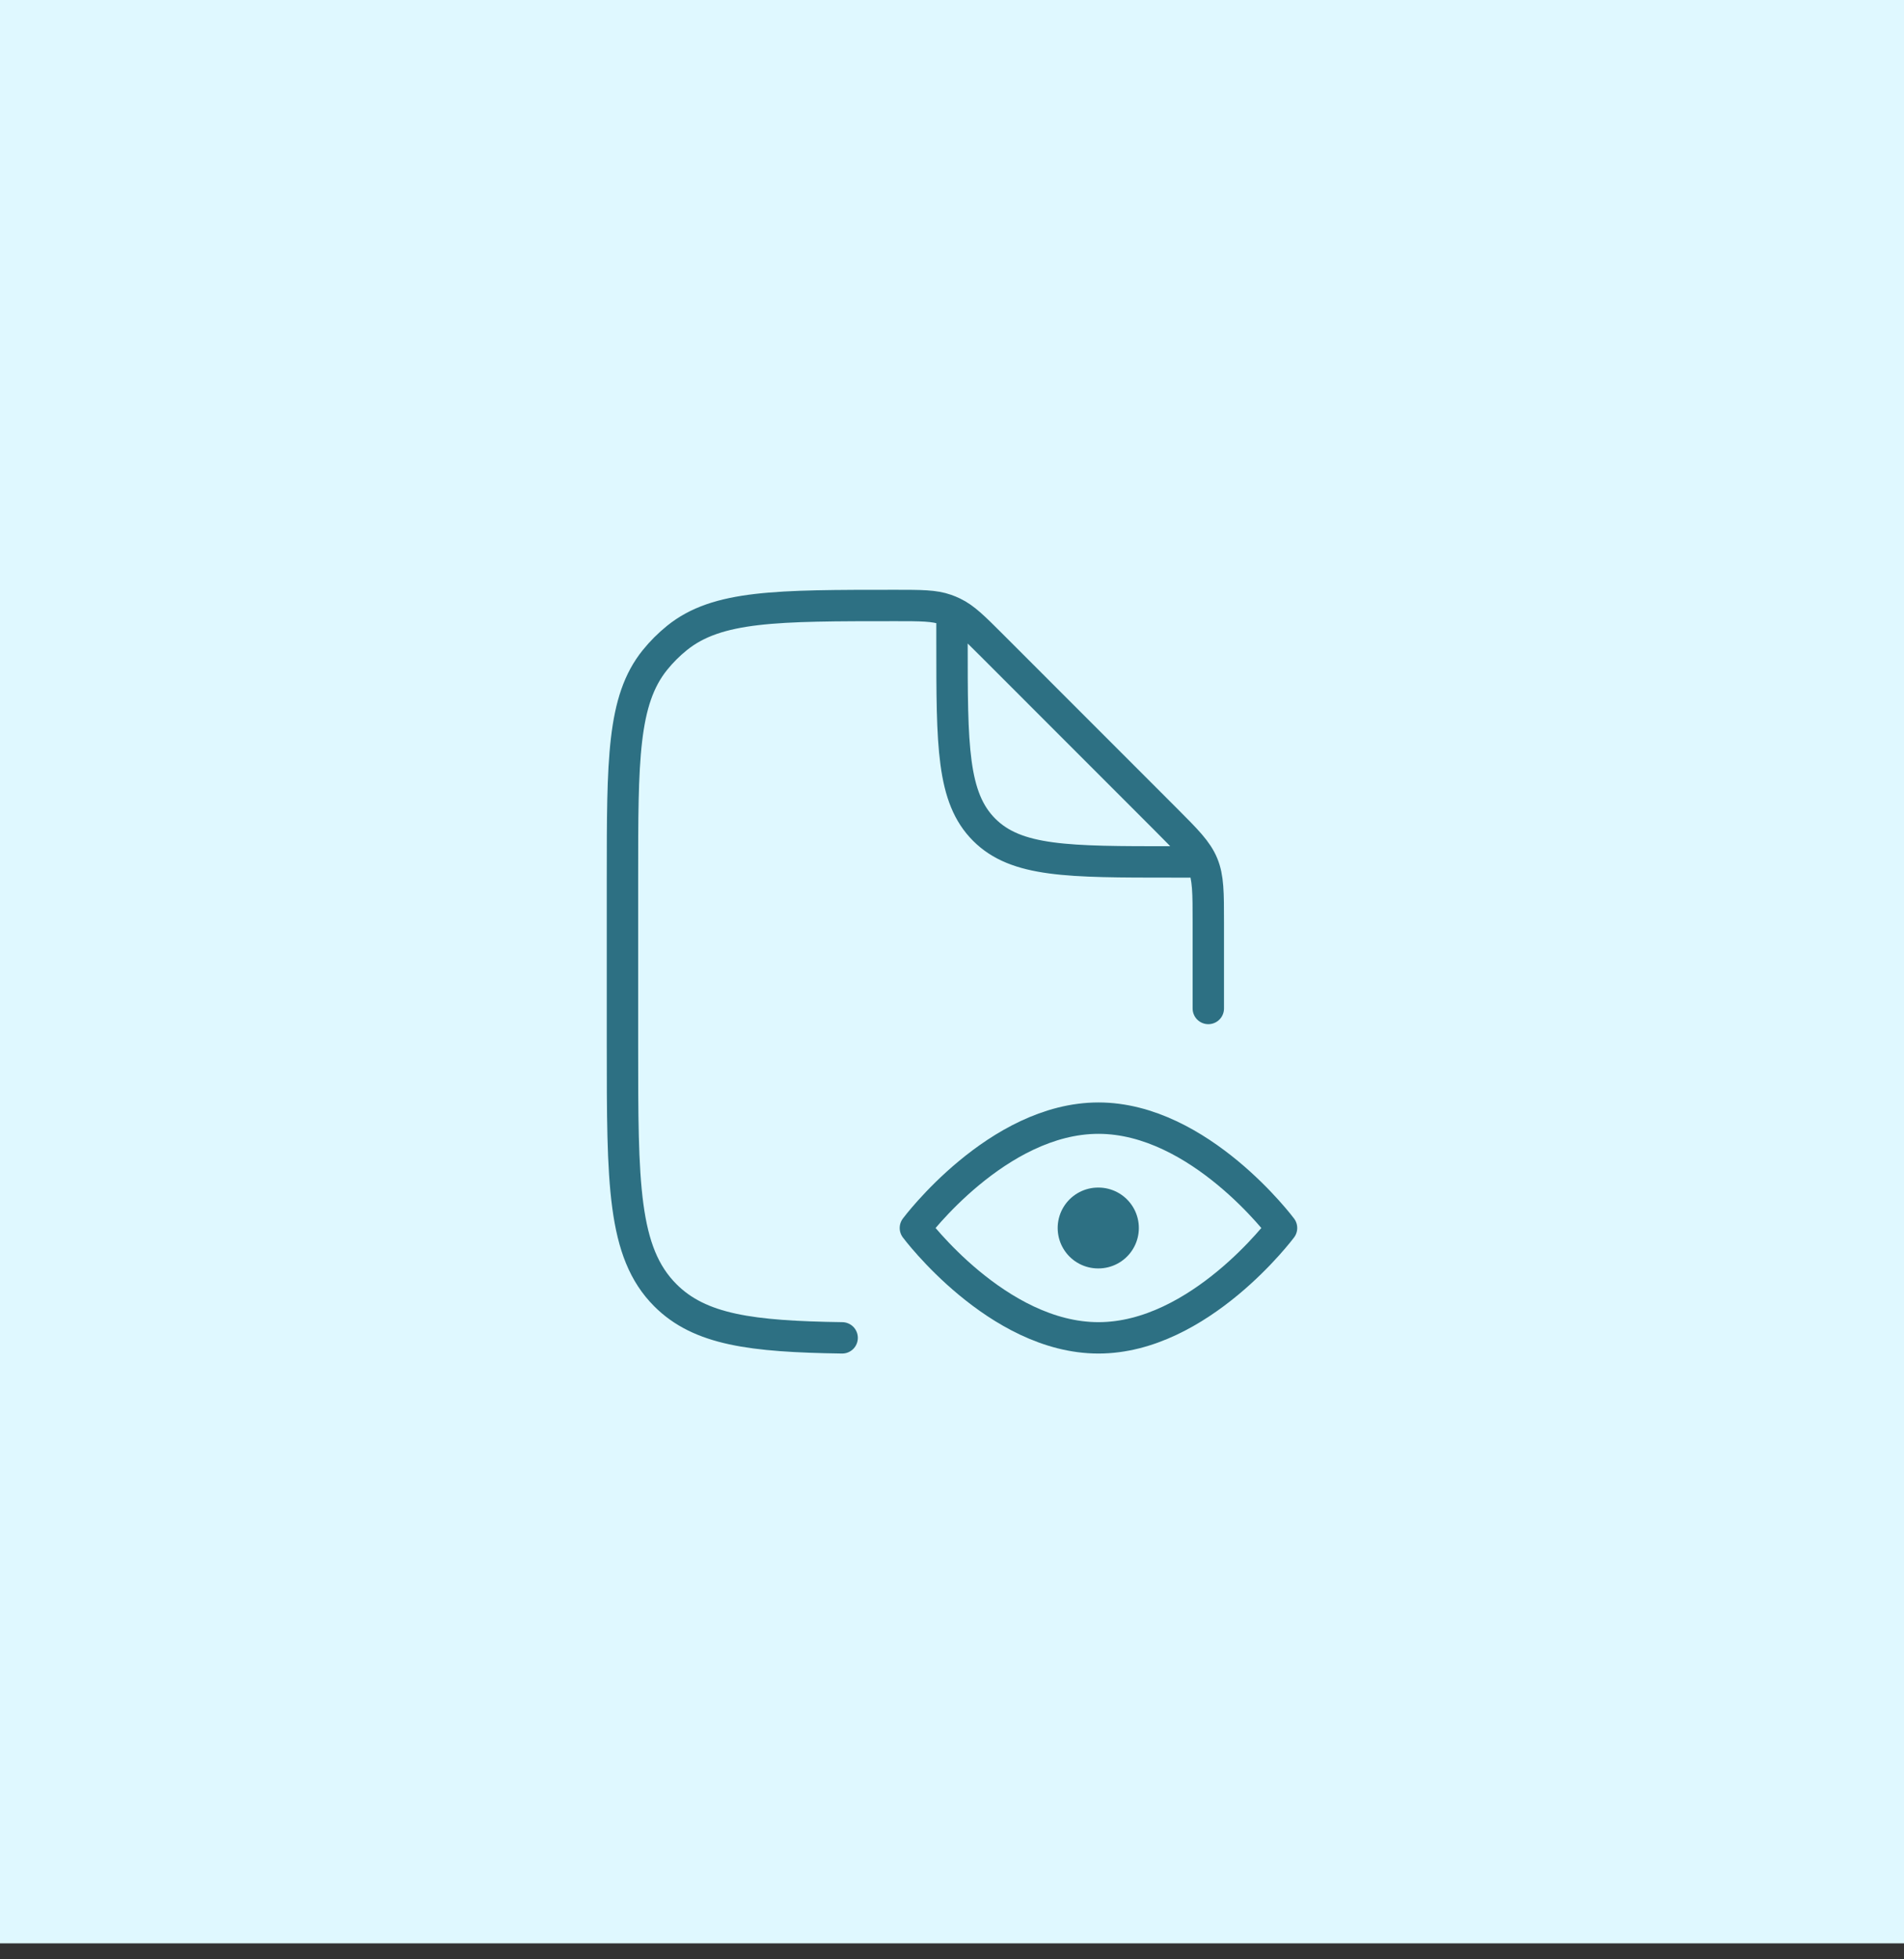 <svg width="104" height="107" viewBox="0 0 104 107" fill="none" xmlns="http://www.w3.org/2000/svg">
<rect x="0" y="0" width="104" height="107" fill="#333333" stroke="none"/>
<rect width="104" height="106.14" fill="#DFF8FF"/>
<path d="M66 55.081V50.391C66 48.756 66 47.938 65.695 47.202C65.391 46.467 64.813 45.889 63.657 44.732L54.184 35.255C53.186 34.257 52.687 33.758 52.069 33.462C51.941 33.4 51.809 33.346 51.674 33.298C51.028 33.07 50.323 33.07 48.912 33.07C42.422 33.07 39.177 33.07 36.979 34.843C36.535 35.201 36.13 35.606 35.772 36.05C34 38.249 34 41.495 34 47.988V57.081C34 64.626 34 68.399 36.343 70.743C38.229 72.63 41.041 72.998 46 73.07M52 34.071V35.071C52 40.73 52 43.56 53.757 45.318C55.515 47.076 58.343 47.076 64 47.076H65" stroke="#2D7083" stroke-width="1.714" stroke-linecap="round" stroke-linejoin="round"/>
<path d="M60 73.07C65.523 73.07 70 67.07 70 67.07C70 67.07 65.523 61.07 60 61.07C54.477 61.07 50 67.07 50 67.07C50 67.07 54.477 73.07 60 73.07Z" stroke="#2D7083" stroke-width="1.714" stroke-linejoin="round"/>
<path d="M59.98 67.07H59.998" stroke="#2D7083" stroke-width="4.416" stroke-linecap="round" stroke-linejoin="round"/>
</svg>
